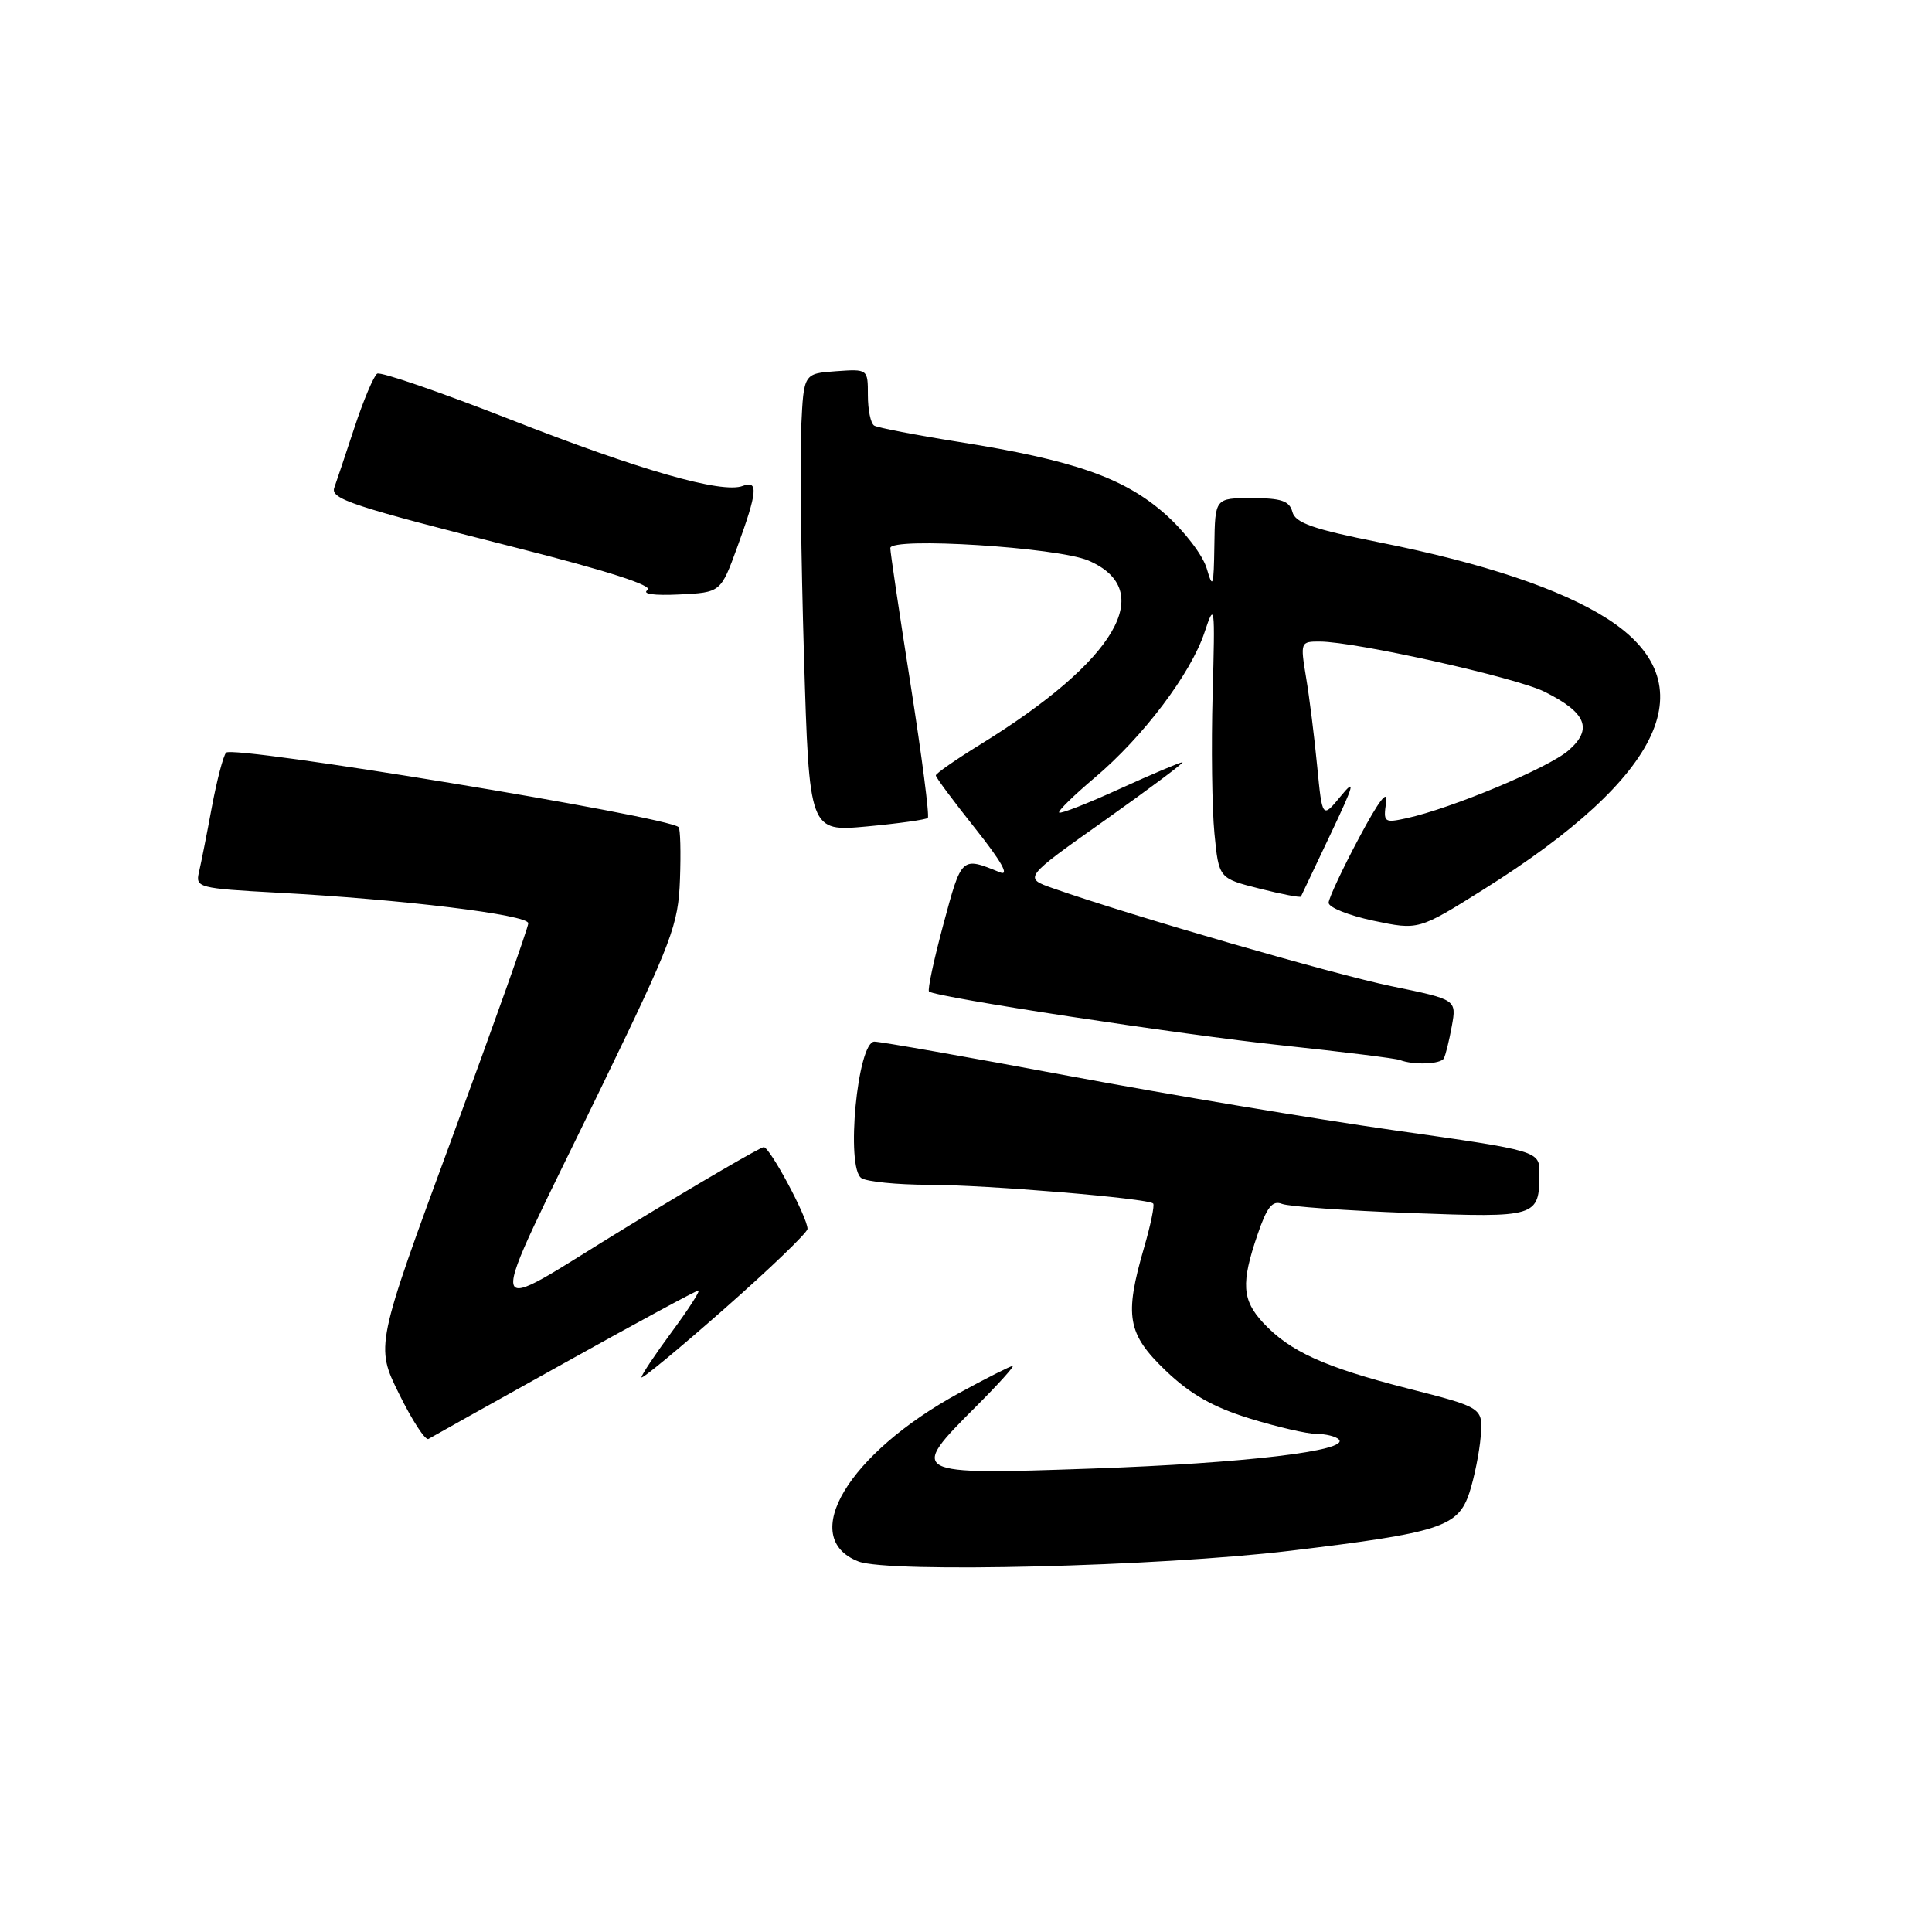 <?xml version="1.0" encoding="UTF-8" standalone="no"?>
<!DOCTYPE svg PUBLIC "-//W3C//DTD SVG 1.1//EN" "http://www.w3.org/Graphics/SVG/1.1/DTD/svg11.dtd" >
<svg xmlns="http://www.w3.org/2000/svg" xmlns:xlink="http://www.w3.org/1999/xlink" version="1.1" viewBox="0 0 256 256">
 <g >
 <path fill="currentColor"
d=" M 170.98 205.48 C 190.85 203.09 193.20 202.33 194.70 197.80 C 195.35 195.80 196.03 192.45 196.20 190.35 C 196.50 186.52 196.50 186.52 186.50 183.97 C 175.44 181.14 170.90 179.07 167.36 175.26 C 164.58 172.25 164.43 170.02 166.62 163.62 C 167.87 159.94 168.60 159.02 169.87 159.52 C 170.76 159.87 178.41 160.42 186.85 160.73 C 203.67 161.36 203.96 161.28 203.98 155.50 C 204.00 152.50 204.00 152.50 184.75 149.77 C 174.16 148.26 154.70 145.01 141.50 142.54 C 128.30 140.07 116.77 138.04 115.87 138.02 C 113.62 137.99 112.03 154.77 114.15 156.11 C 114.89 156.58 118.88 156.98 123.00 156.99 C 130.74 157.00 152.11 158.78 152.80 159.47 C 153.01 159.68 152.47 162.32 151.59 165.33 C 148.96 174.40 149.37 176.74 154.46 181.62 C 157.72 184.74 160.72 186.45 165.57 187.95 C 169.22 189.08 173.21 190.00 174.44 190.00 C 175.66 190.00 177.00 190.33 177.40 190.73 C 178.90 192.23 164.87 193.89 144.75 194.59 C 120.48 195.44 120.34 195.36 129.35 186.35 C 132.29 183.41 134.46 181.00 134.18 181.00 C 133.90 181.00 130.70 182.61 127.08 184.59 C 112.37 192.61 105.69 203.77 113.75 206.90 C 117.77 208.46 153.64 207.57 170.98 205.48 Z  M 74.76 180.62 C 84.25 175.33 92.25 171.00 92.54 171.00 C 92.83 171.00 91.25 173.46 89.03 176.46 C 86.81 179.46 85.00 182.18 85.00 182.50 C 85.00 182.83 89.95 178.74 96.00 173.41 C 102.05 168.08 107.00 163.32 107.00 162.83 C 107.00 161.31 102.01 152.00 101.20 152.00 C 100.78 152.00 92.71 156.70 83.27 162.45 C 63.30 174.61 63.74 176.99 79.82 143.78 C 89.07 124.70 89.88 122.55 90.10 116.53 C 90.23 112.94 90.15 109.82 89.92 109.60 C 88.43 108.19 30.87 98.71 29.96 99.73 C 29.58 100.15 28.73 103.42 28.06 107.00 C 27.40 110.58 26.63 114.44 26.36 115.60 C 25.88 117.60 26.34 117.72 36.68 118.28 C 53.28 119.17 70.00 121.21 70.00 122.34 C 70.00 122.90 65.44 135.73 59.87 150.85 C 49.74 178.35 49.74 178.35 52.89 184.72 C 54.62 188.23 56.36 190.90 56.77 190.67 C 57.17 190.43 65.27 185.90 74.76 180.62 Z  M 191.31 140.25 C 191.54 139.84 192.02 137.91 192.37 135.98 C 193.01 132.45 193.01 132.45 184.40 130.68 C 176.73 129.10 150.11 121.41 139.55 117.71 C 135.60 116.33 135.60 116.33 146.43 108.67 C 152.38 104.45 156.99 101.00 156.68 101.00 C 156.37 101.00 152.64 102.58 148.40 104.51 C 144.16 106.45 140.53 107.87 140.34 107.67 C 140.15 107.48 142.26 105.41 145.03 103.07 C 151.46 97.65 157.79 89.27 159.61 83.78 C 160.96 79.71 161.01 80.10 160.68 92.00 C 160.49 98.88 160.60 107.17 160.92 110.44 C 161.50 116.38 161.50 116.38 166.87 117.74 C 169.82 118.49 172.30 118.96 172.38 118.80 C 172.45 118.63 174.22 114.90 176.32 110.50 C 179.44 103.93 179.68 103.03 177.66 105.49 C 175.21 108.47 175.21 108.47 174.53 101.49 C 174.16 97.64 173.50 92.36 173.06 89.75 C 172.29 85.09 172.32 85.00 174.89 85.01 C 179.63 85.03 200.85 89.76 204.64 91.65 C 210.21 94.42 211.10 96.60 207.83 99.44 C 205.18 101.75 192.36 107.11 186.38 108.42 C 183.40 109.07 183.28 108.97 183.67 106.30 C 183.94 104.48 182.69 106.11 180.09 111.00 C 177.89 115.12 176.08 119.00 176.05 119.61 C 176.02 120.23 178.69 121.30 181.98 122.00 C 187.96 123.26 187.96 123.26 196.54 117.88 C 220.60 102.79 226.24 90.49 212.99 81.99 C 206.88 78.07 196.57 74.61 182.80 71.87 C 174.02 70.12 171.63 69.29 171.25 67.83 C 170.86 66.37 169.78 66.00 165.88 66.00 C 161.00 66.00 161.00 66.00 160.91 72.25 C 160.83 77.76 160.71 78.12 159.90 75.33 C 159.39 73.57 156.92 70.34 154.34 68.07 C 148.92 63.30 142.26 60.97 127.07 58.56 C 121.34 57.65 116.28 56.67 115.83 56.39 C 115.37 56.11 115.00 54.31 115.00 52.38 C 115.00 48.89 115.00 48.89 110.75 49.19 C 106.50 49.50 106.50 49.50 106.17 56.50 C 105.98 60.35 106.15 74.01 106.53 86.86 C 107.23 110.21 107.23 110.21 114.87 109.51 C 119.06 109.12 122.70 108.61 122.94 108.38 C 123.18 108.15 122.15 100.21 120.66 90.73 C 119.17 81.25 117.96 73.11 117.97 72.62 C 118.02 71.13 140.12 72.52 144.21 74.27 C 153.39 78.21 147.93 87.52 129.92 98.63 C 126.66 100.64 124.00 102.49 124.00 102.75 C 124.00 103.01 126.36 106.18 129.25 109.81 C 132.69 114.14 133.81 116.12 132.50 115.59 C 127.38 113.50 127.43 113.46 125.01 122.45 C 123.74 127.17 122.88 131.19 123.10 131.38 C 124.01 132.14 156.54 137.11 170.00 138.53 C 177.97 139.38 184.95 140.24 185.50 140.46 C 187.29 141.15 190.87 141.02 191.31 140.25 Z  M 97.69 72.50 C 100.37 65.16 100.51 63.59 98.41 64.39 C 95.69 65.44 84.72 62.30 67.45 55.52 C 58.30 51.94 50.44 49.23 49.98 49.51 C 49.53 49.79 48.15 53.05 46.93 56.76 C 45.71 60.47 44.52 64.00 44.30 64.61 C 43.75 66.11 46.53 67.03 68.31 72.55 C 80.47 75.63 86.65 77.62 85.81 78.18 C 85.01 78.70 86.66 78.93 90.00 78.77 C 95.50 78.50 95.50 78.50 97.69 72.50 Z "/>
</g>
</svg>